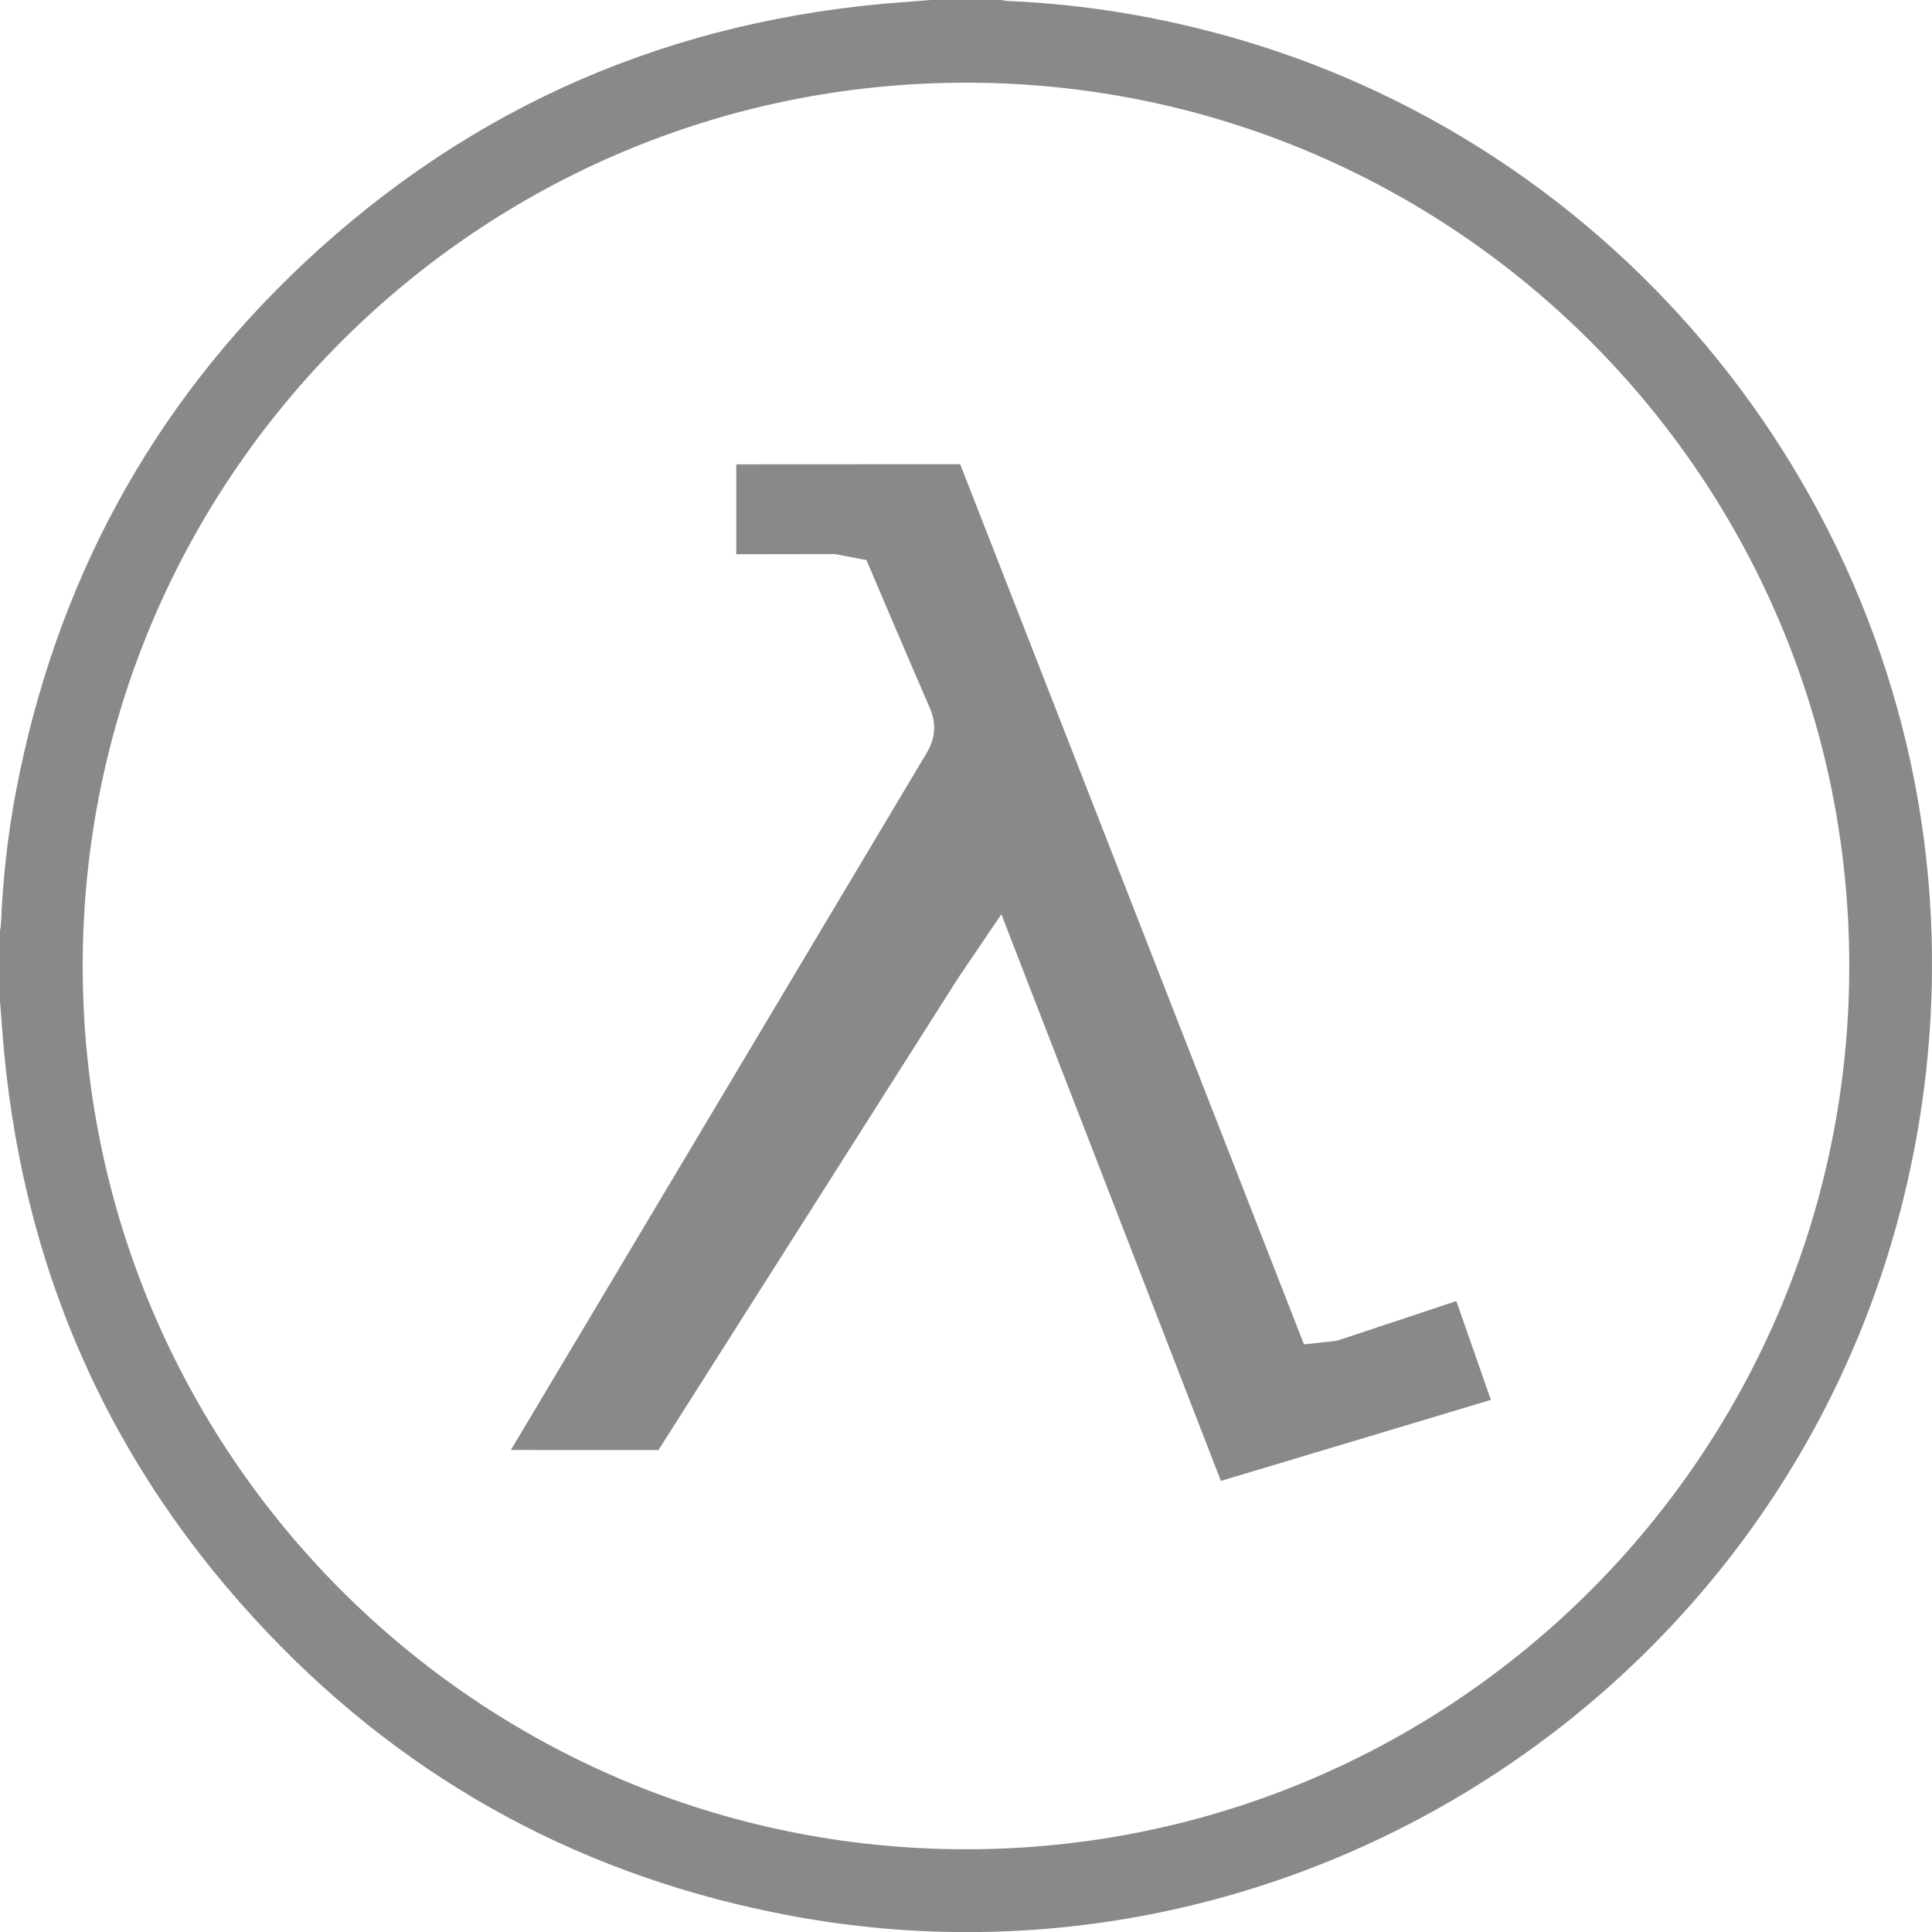 <?xml version="1.0" encoding="UTF-8" standalone="no"?>
<!-- Created with Inkscape (http://www.inkscape.org/) -->

<svg
   xmlns:dc="http://purl.org/dc/elements/1.1/"
   xmlns:cc="http://creativecommons.org/ns#"
   xmlns:rdf="http://www.w3.org/1999/02/22-rdf-syntax-ns#"
   xmlns:svg="http://www.w3.org/2000/svg"
   xmlns="http://www.w3.org/2000/svg"
   xmlns:sodipodi="http://sodipodi.sourceforge.net/DTD/sodipodi-0.dtd"
   xmlns:inkscape="http://www.inkscape.org/namespaces/inkscape"
   width="179.262"
   height="179.273"
   id="svg5369"
   version="1.1"
   inkscape:version="0.48.4 r9939"
   sodipodi:docname="Nuevo documento 4">
  <defs
     id="defs5371" />
  <sodipodi:namedview
     id="base"
     pagecolor="#ffffff"
     bordercolor="#666666"
     borderopacity="1.0"
     inkscape:pageopacity="0.0"
     inkscape:pageshadow="2"
     inkscape:zoom="0.35"
     inkscape:cx="559.6309"
     inkscape:cy="52.493492"
     inkscape:document-units="px"
     inkscape:current-layer="layer1"
     showgrid="false"
     fit-margin-top="0"
     fit-margin-left="0"
     fit-margin-right="0"
     fit-margin-bottom="0"
     inkscape:window-width="796"
     inkscape:window-height="861"
     inkscape:window-x="800"
     inkscape:window-y="18"
     inkscape:window-maximized="0" />
  <g
     inkscape:label="Capa 1"
     inkscape:groupmode="layer"
     id="layer1"
     transform="translate(209.631,-405.583)">
    <g
       transform="translate(-2782.229,737.511)"
       id="g4005">
      <g
         id="g4007">
        <path
           style="fill:#898989"
           inkscape:connector-curvature="0"
           id="path4009"
           d="m 2658.979,-331.928 c 2.166,0 4.332,0 6.498,0 0.22,0.031 0.438,0.082 0.658,0.091 7.063,0.305 13.987,1.449 20.786,3.381 37.344,10.612 63.84,44.672 64.904,83.446 0.227,8.259 -0.658,16.397 -2.644,24.42 -11.326,45.787 -56.765,75.072 -103.182,66.422 -18.95,-3.531 -35.208,-12.238 -48.506,-26.196 -14.947,-15.688 -23.102,-34.459 -24.693,-56.074 -0.064,-0.872 -0.135,-1.742 -0.202,-2.613 0,-2.166 0,-4.332 0,-6.498 0.032,-0.237 0.083,-0.474 0.093,-0.712 0.177,-4.127 0.623,-8.227 1.398,-12.284 3.656,-19.151 12.446,-35.56 26.654,-48.917 15.633,-14.698 34.27,-22.708 55.675,-24.267 0.854,-0.063 1.707,-0.133 2.561,-0.199 z m 85.205,89.606 c -0.011,-45.229 -36.689,-81.915 -81.917,-81.934 -45.257,-0.02 -81.977,36.665 -81.995,81.917 -0.02,45.281 36.697,82.006 81.978,81.996 45.252,-0.011 81.944,-36.723 81.934,-81.979 z" />
        <path
           style="fill:#898989"
           inkscape:connector-curvature="0"
           id="path4011"
           d="m 2665.51,-247.098 -4.03,5.95 -27.788,43.769 -13.692,-0.011 38.598,-64.704 c 0.795,-1.32 0.892,-2.721 0.275,-4.144 -1.715,-3.927 -5.88,-13.724 -5.88,-13.724 l -2.938,-0.557 -9.143,0.016 v -8.341 l 20.778,-0.011 31.9,81.667 3.067,-0.341 11.067,-3.678 3.208,9.169 -25.052,7.519 -20.37,-52.579 z" />
      </g>
    </g>
  </g>
</svg>
